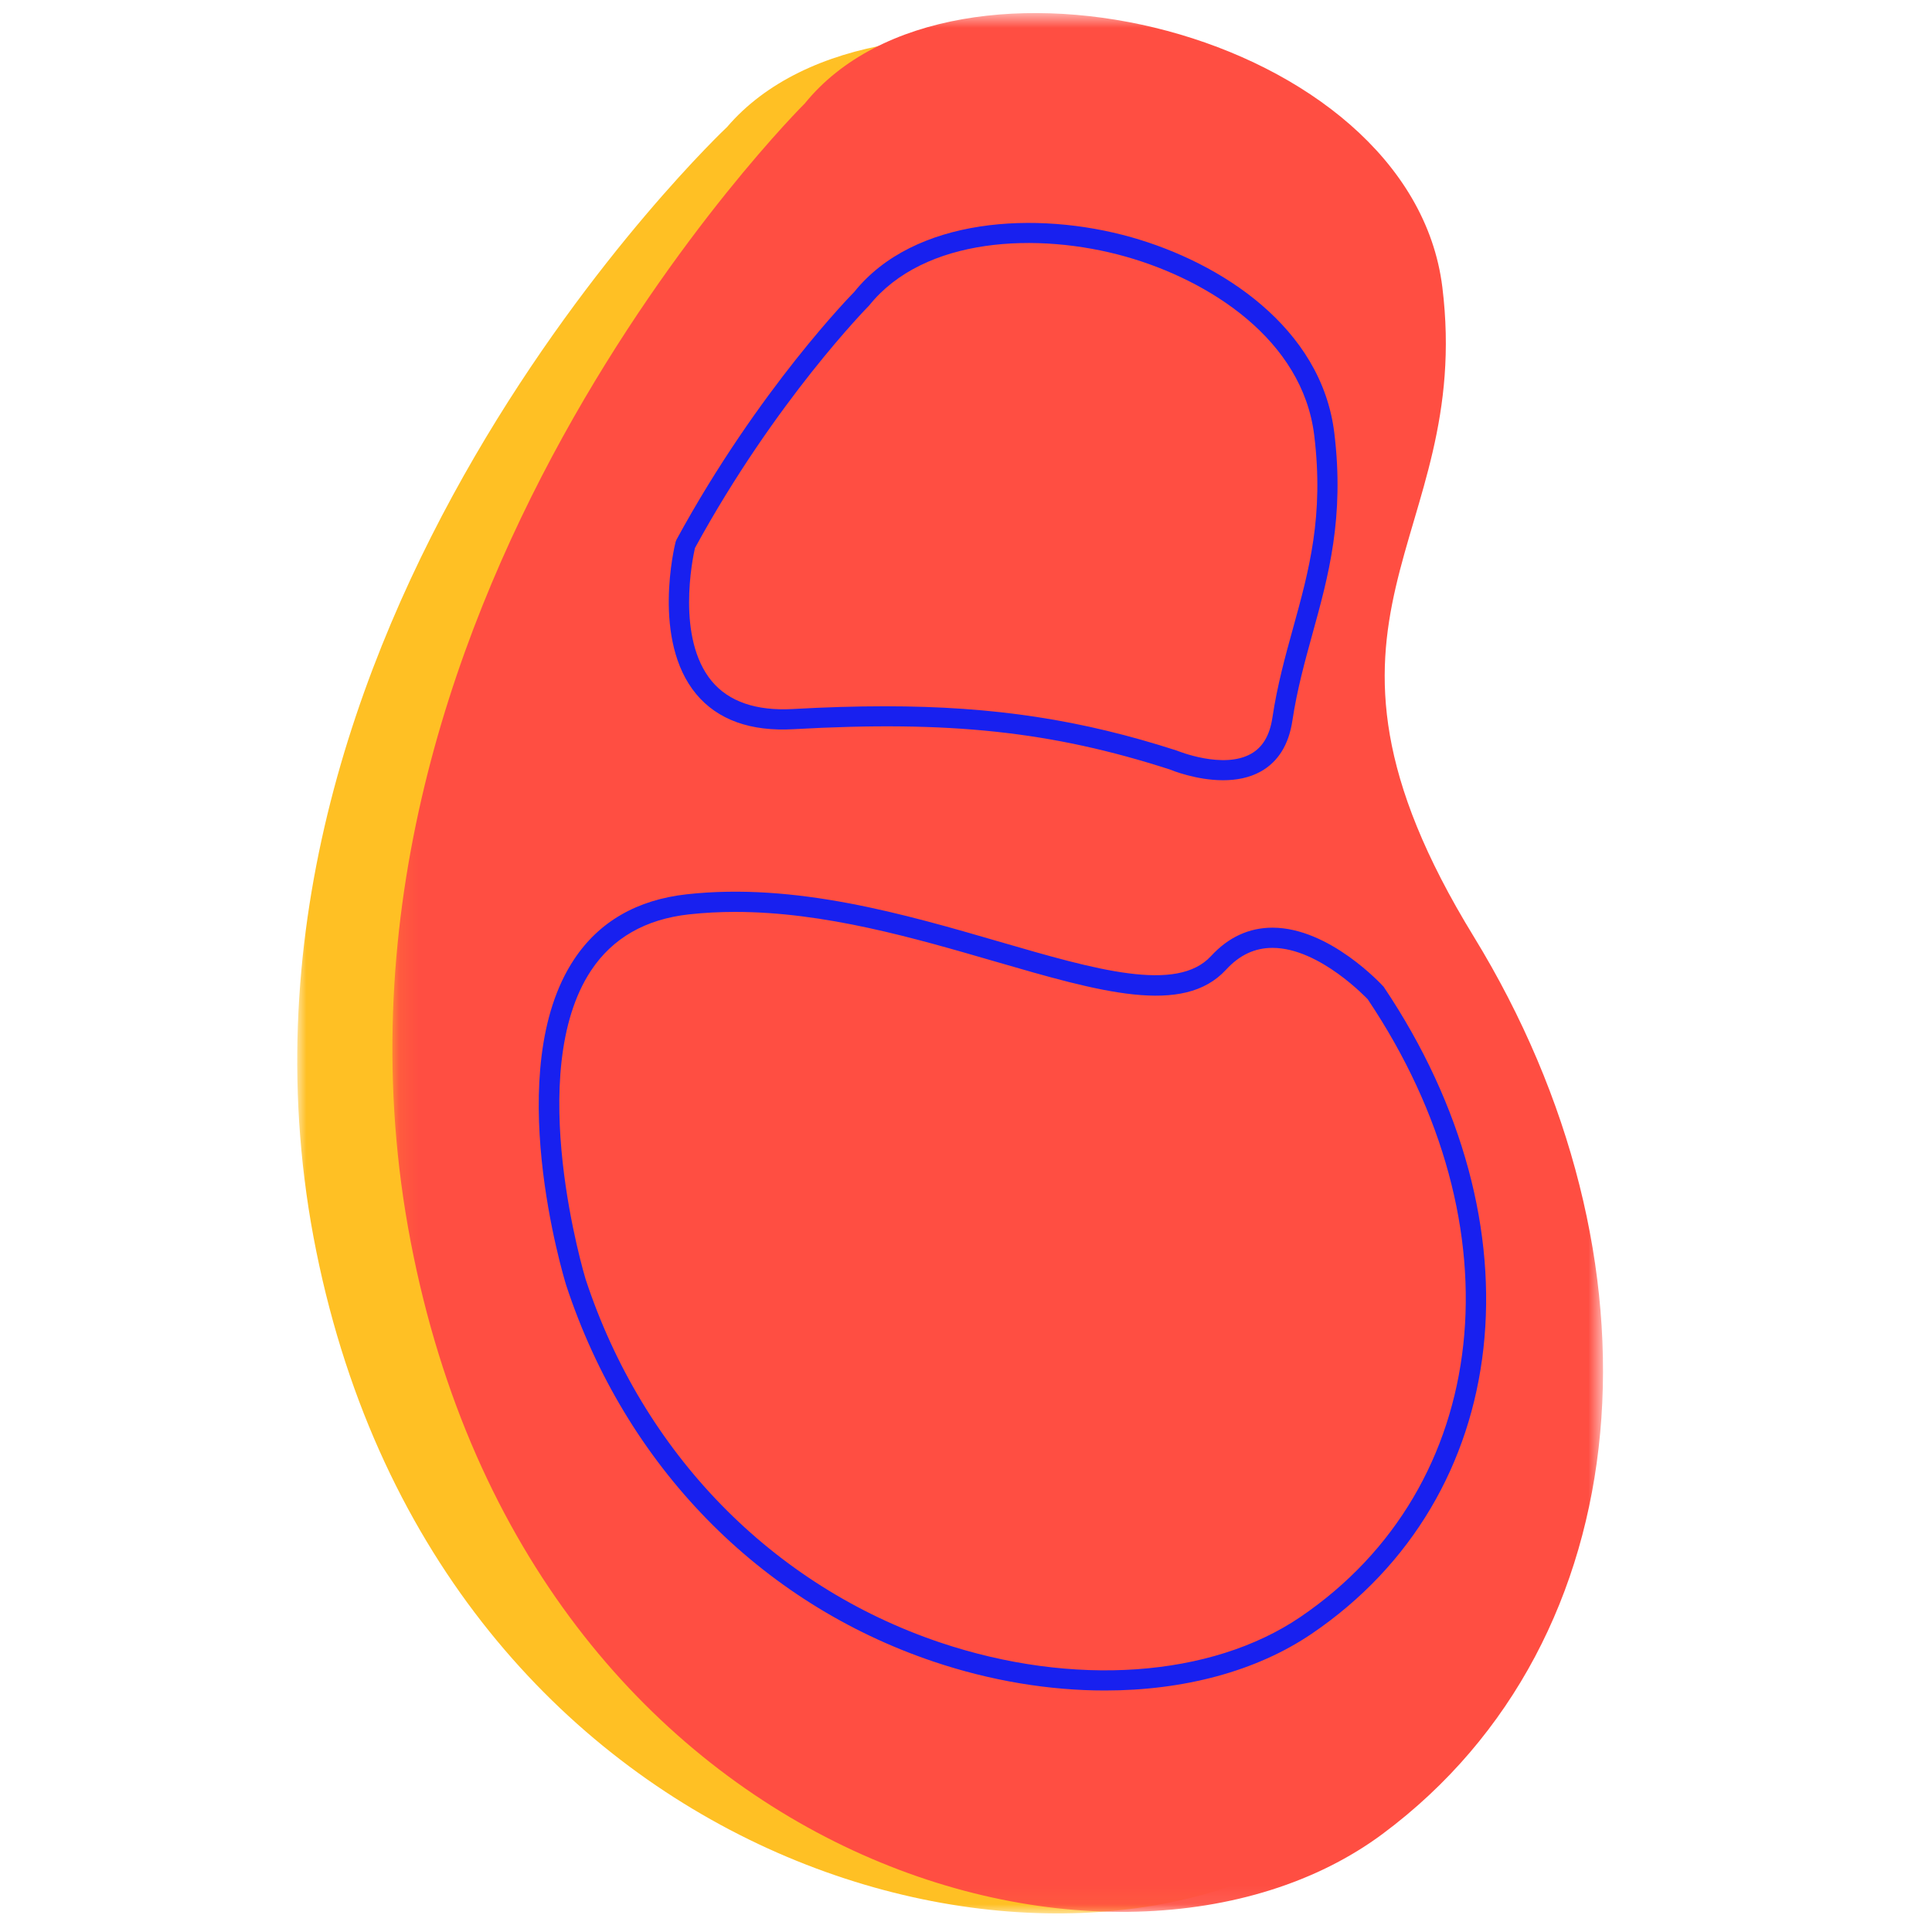 <svg width="104" height="104" viewBox="0 0 104 104" fill="none" xmlns="http://www.w3.org/2000/svg">
<mask id="mask0_43_1106" style="mask-type:luminance" maskUnits="userSpaceOnUse" x="16" y="2" width="68" height="101">
<path fill-rule="evenodd" clip-rule="evenodd" d="M16 2.028H83.93V103H16V2.028Z" fill="white"/>
</mask>
<g mask="url(#mask0_43_1106)">
<path fill-rule="evenodd" clip-rule="evenodd" d="M39.141 6.834C39.141 6.834 10.261 33.996 17.027 67.365C23.793 100.734 56.889 109.194 71.562 98.854C86.234 88.514 87.745 68.253 76.667 51.123C65.589 33.996 76.686 30.235 74.913 16.606C73.142 2.976 47.439 -2.859 39.141 6.834Z" fill="#FFC024"/>
</g>
<mask id="mask1_43_1106" style="mask-type:luminance" maskUnits="userSpaceOnUse" x="21" y="0" width="66" height="103">
<path fill-rule="evenodd" clip-rule="evenodd" d="M21.123 0.704H86.292V102.917H21.123V0.704Z" fill="white"/>
</mask>
<g mask="url(#mask1_43_1106)">
<path fill-rule="evenodd" clip-rule="evenodd" d="M43.323 5.568C43.323 5.568 15.617 33.063 22.108 66.844C28.598 100.623 60.35 109.187 74.425 98.72C88.501 88.252 89.952 67.742 79.324 50.403C68.694 33.063 79.341 29.257 77.642 15.46C75.941 1.664 51.284 -4.244 43.323 5.568Z" fill="#FF4E42"/>
</g>
<path fill-rule="evenodd" clip-rule="evenodd" d="M47.625 38.019C53.548 38.019 58.247 38.755 63.351 40.405C63.418 40.431 65.844 41.421 67.34 40.579C67.973 40.224 68.35 39.586 68.494 38.63C68.754 36.892 69.188 35.323 69.607 33.806C70.465 30.703 71.273 27.773 70.746 23.435C70.116 18.28 65.093 15.086 60.601 13.815C55.852 12.472 49.74 12.763 46.79 16.441C46.702 16.535 41.748 21.555 37.409 29.501C37.279 30.073 36.394 34.356 38.316 36.669C39.236 37.774 40.713 38.274 42.666 38.168C44.424 38.069 46.067 38.019 47.625 38.019ZM65.839 42C64.381 42 63.053 41.456 62.972 41.421C56.626 39.373 51.126 38.779 42.728 39.252C40.399 39.387 38.627 38.747 37.475 37.36C35.075 34.465 36.313 29.388 36.367 29.174L36.417 29.047C40.843 20.92 45.928 15.772 45.979 15.721C49.202 11.697 55.803 11.329 60.899 12.77C65.727 14.137 71.133 17.621 71.826 23.305C72.381 27.854 71.505 31.027 70.657 34.094C70.247 35.581 69.822 37.117 69.57 38.79C69.377 40.082 68.805 41.004 67.872 41.527C67.243 41.88 66.527 42 65.839 42Z" fill="#1820EF"/>
<path fill-rule="evenodd" clip-rule="evenodd" d="M39.569 49.088C38.743 49.088 37.918 49.13 37.095 49.22C34.753 49.477 32.977 50.493 31.819 52.24C28.167 57.743 31.489 68.747 31.523 68.858C34.61 78.233 41.563 85.364 50.597 88.413C57.763 90.827 65.191 90.304 69.989 87.05C80.328 80.034 81.855 66.044 73.621 53.785C73.612 53.785 71.051 51.03 68.505 51.024H68.498C67.543 51.024 66.725 51.408 65.998 52.199C63.694 54.701 59.219 53.399 53.555 51.754C49.219 50.493 44.387 49.088 39.569 49.088ZM59.48 91C56.49 91 53.341 90.486 50.246 89.442C40.881 86.283 33.675 78.9 30.478 69.185C30.33 68.704 26.97 57.574 30.903 51.644C32.249 49.612 34.292 48.434 36.975 48.139C42.816 47.497 48.685 49.204 53.863 50.71C58.953 52.189 63.347 53.468 65.19 51.465C66.122 50.451 67.236 49.937 68.498 49.937H68.51C71.558 49.945 74.366 52.989 74.483 53.119C83.114 65.959 81.465 80.58 70.607 87.947C67.629 89.967 63.717 91 59.48 91Z" fill="#1820EF"/>
</svg>
